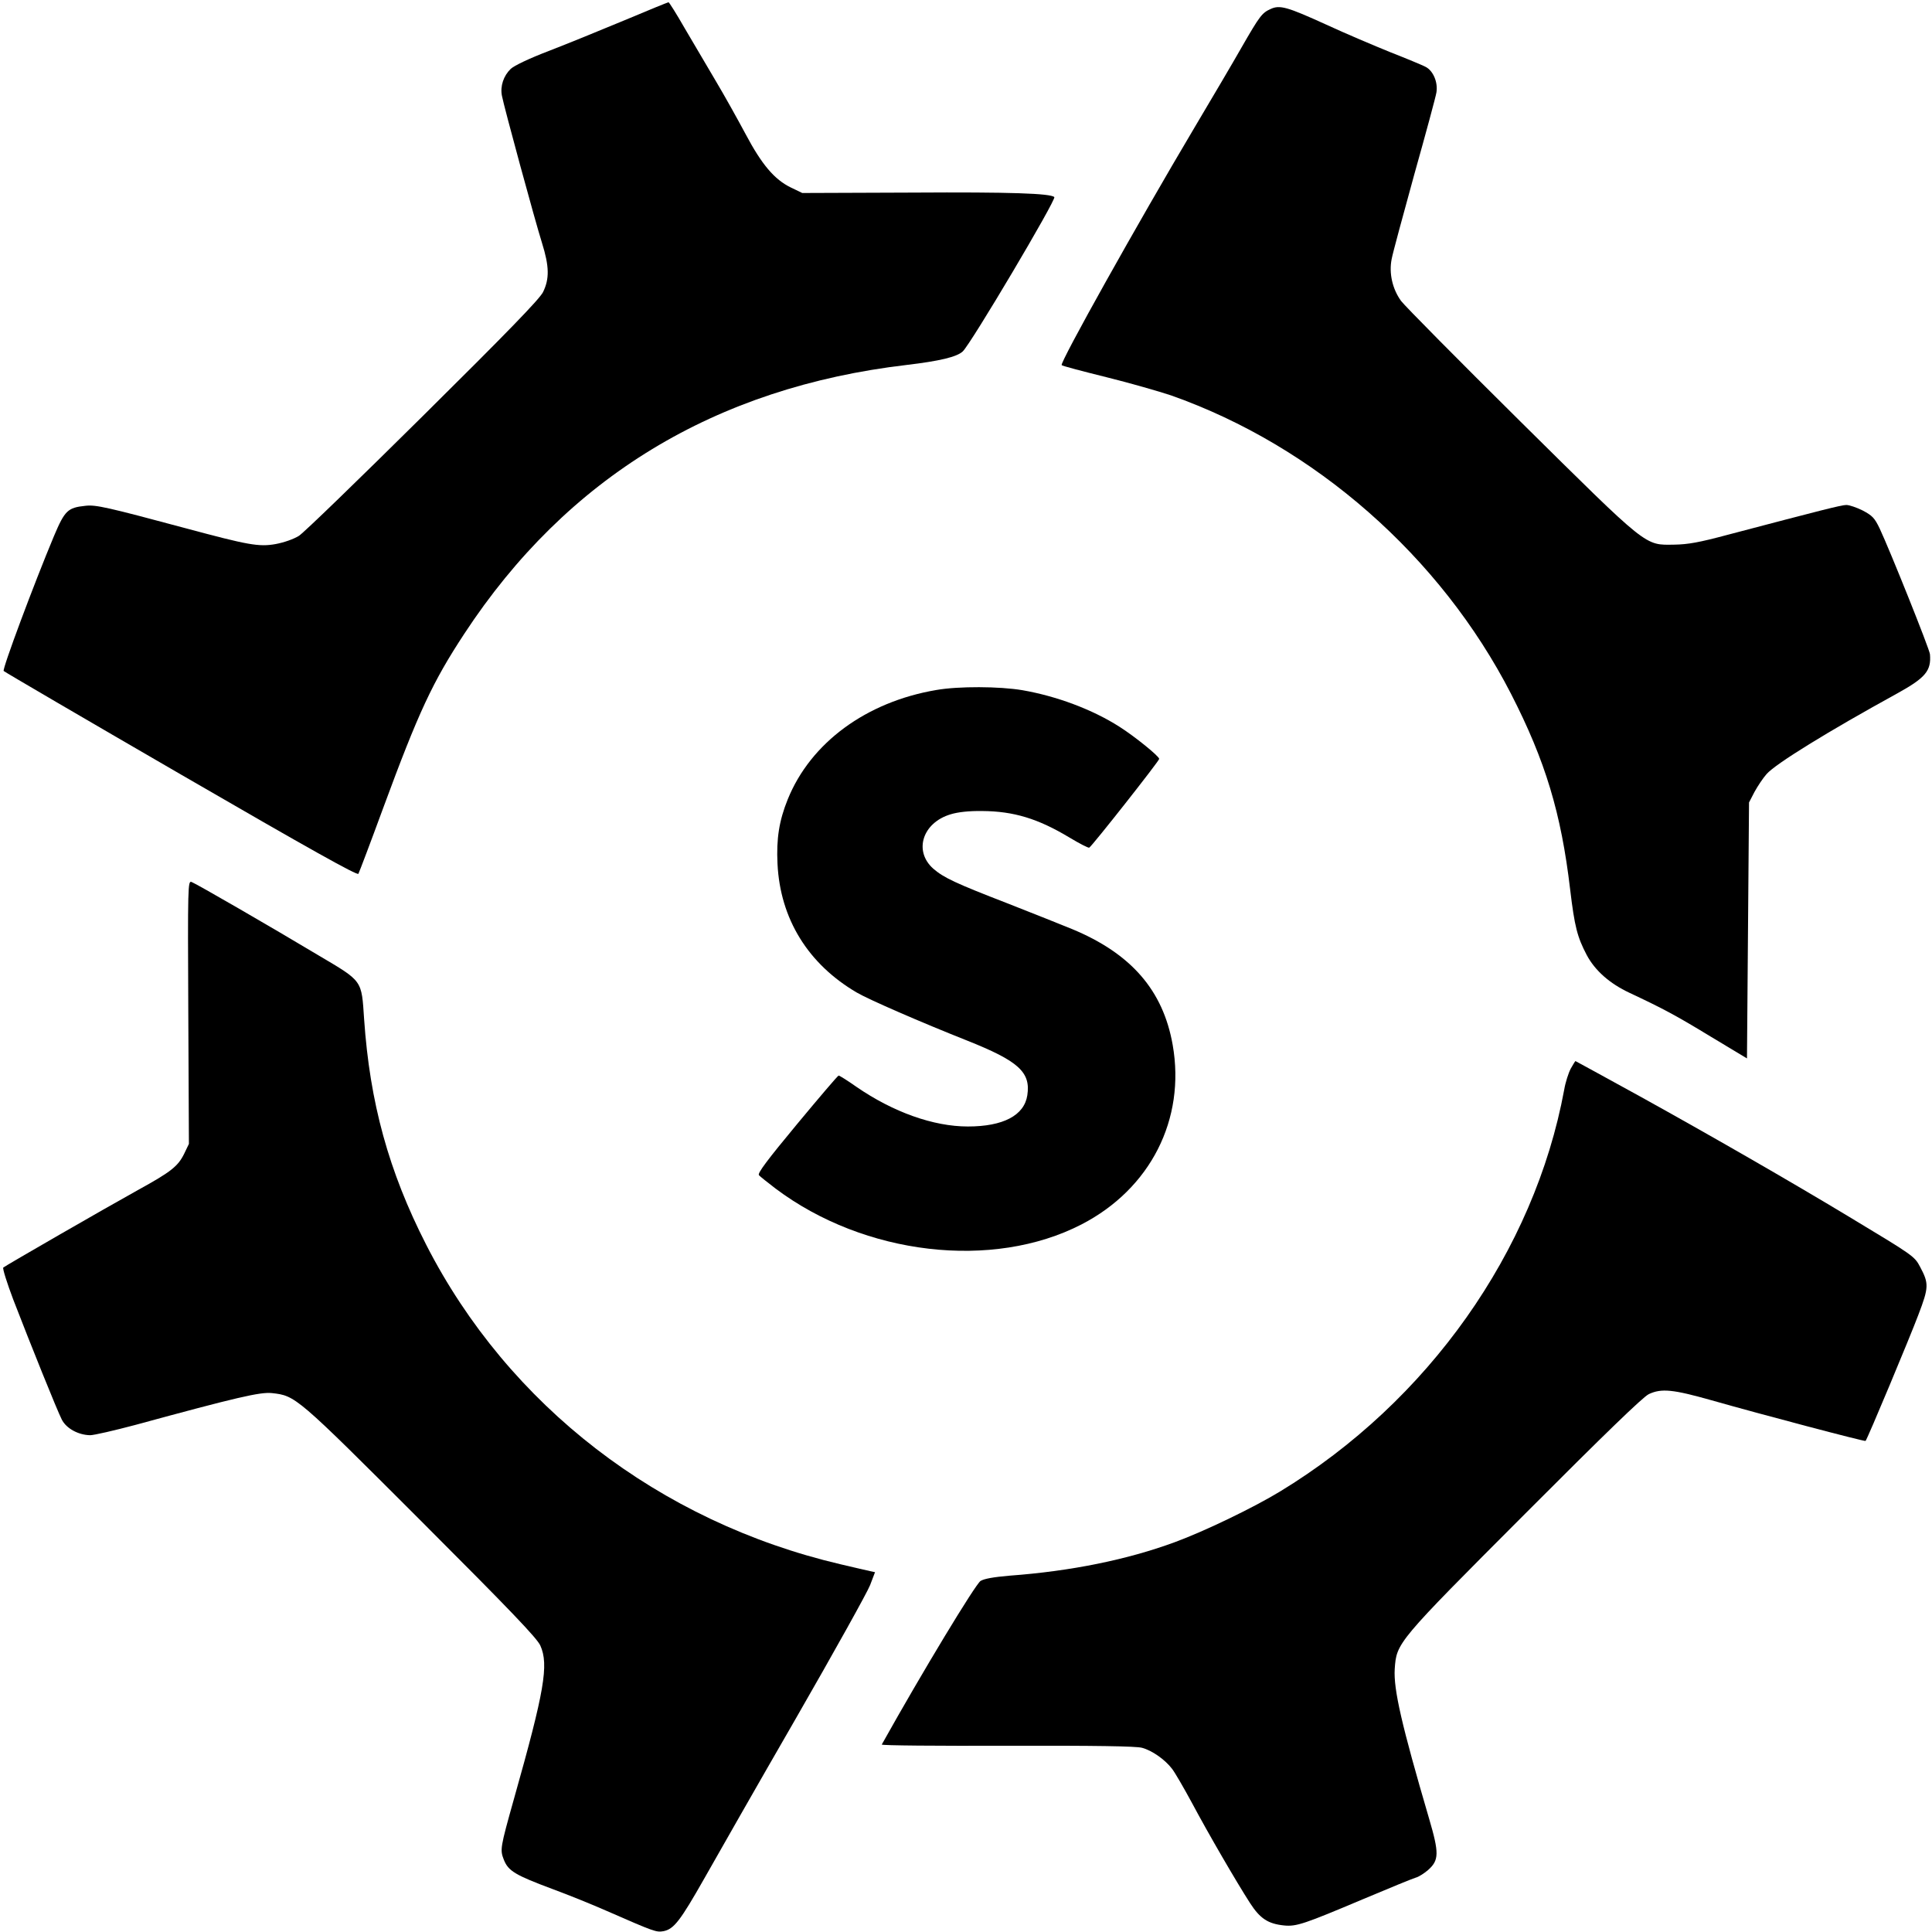 <?xml version="1.0" standalone="no"?>
<!DOCTYPE svg PUBLIC "-//W3C//DTD SVG 20010904//EN"
 "http://www.w3.org/TR/2001/REC-SVG-20010904/DTD/svg10.dtd">
<svg version="1.0" xmlns="http://www.w3.org/2000/svg"
 width="945pt" height="945pt" viewBox="0 0 945 945"
 preserveAspectRatio="xMidYMid meet">

<g transform="translate(0,945) scale(0.1,-0.1)"
fill="#000000" stroke="none">
<path d="M3055 9351 c-115 -48 -282 -116 -370 -150 -97 -37 -170 -72 -187 -88
-35 -34 -52 -84 -43 -131 10 -54 162 -612 196 -720 36 -115 37 -176 5 -241
-18 -35 -170 -192 -588 -606 -310 -307 -582 -571 -606 -586 -26 -16 -71 -32
-113 -40 -83 -15 -135 -5 -444 78 -380 102 -437 115 -487 109 -87 -9 -101 -23
-154 -148 -98 -234 -254 -652 -246 -660 5 -5 395 -233 868 -507 630 -365 861
-494 867 -485 4 7 59 152 121 321 174 472 242 617 397 853 502 765 1227 1205
2164 1315 160 19 245 39 274 66 40 37 459 744 448 755 -18 18 -213 25 -693 22
l-540 -2 -56 27 c-80 39 -142 112 -221 261 -38 71 -103 188 -146 260 -42 72
-111 188 -152 258 -40 70 -76 127 -79 127 -3 0 -99 -39 -215 -88z"/>
<path d="M6215 9406 c-42 -19 -53 -33 -141 -186 -42 -74 -147 -252 -232 -395
-278 -468 -660 -1151 -649 -1161 3 -4 102 -30 219 -59 117 -29 259 -70 316
-89 703 -248 1318 -788 1663 -1460 168 -328 245 -583 289 -956 22 -184 35
-233 81 -321 41 -77 113 -140 209 -185 166 -78 226 -110 397 -214 l178 -107 5
626 5 626 27 52 c16 29 42 68 59 87 44 50 298 207 642 396 135 75 164 109 157
190 -2 25 -197 511 -246 615 -25 52 -36 63 -83 88 -30 15 -66 27 -80 27 -24 0
-125 -26 -581 -146 -138 -37 -193 -47 -260 -48 -147 -2 -123 -21 -753 602
-303 300 -566 566 -584 590 -42 58 -60 135 -46 205 5 28 56 215 111 415 56
199 105 380 108 400 8 50 -16 106 -53 125 -15 8 -92 40 -171 71 -79 32 -221
92 -316 136 -189 86 -226 97 -271 76z"/>
<path d="M4580 6075 c-343 -58 -615 -258 -727 -535 -42 -104 -56 -192 -50
-315 13 -269 149 -490 388 -630 58 -34 313 -145 540 -235 251 -100 311 -154
294 -267 -15 -99 -118 -153 -291 -153 -168 0 -365 70 -545 194 -44 31 -84 56
-87 55 -4 0 -95 -107 -203 -237 -146 -176 -194 -240 -187 -250 6 -7 43 -36 82
-66 434 -326 1062 -399 1496 -175 337 174 510 514 446 878 -47 267 -203 447
-493 567 -48 20 -190 76 -314 125 -256 99 -313 126 -364 170 -97 86 -53 225
85 266 36 11 89 17 155 16 153 -1 272 -37 425 -129 50 -30 94 -53 98 -50 15 9
342 424 342 434 0 13 -120 110 -194 157 -133 85 -308 150 -475 179 -112 19
-313 20 -421 1z"/>
<path d="M921 4499 l3 -644 -23 -48 c-30 -61 -63 -88 -223 -176 -166 -92 -650
-371 -662 -381 -4 -5 18 -75 49 -157 86 -223 215 -543 237 -586 22 -44 81 -76
139 -77 19 0 118 23 220 50 499 136 612 162 669 156 116 -13 118 -14 727 -623
440 -440 570 -576 586 -612 42 -94 20 -222 -128 -746 -69 -246 -70 -252 -50
-303 22 -54 56 -74 238 -142 76 -28 195 -76 265 -107 233 -102 242 -105 277
-99 51 10 82 50 200 258 60 106 261 459 448 783 187 325 350 618 363 652 l24
63 -23 5 c-12 2 -78 18 -147 34 -886 208 -1623 776 -2025 1562 -184 360 -276
696 -304 1104 -13 193 -5 183 -223 312 -232 139 -597 350 -621 359 -18 7 -19
-15 -16 -637z"/>
<path d="M7683 4223 c-11 -21 -26 -67 -32 -103 -146 -790 -665 -1525 -1391
-1966 -132 -80 -369 -194 -513 -247 -233 -86 -509 -142 -808 -164 -81 -7 -125
-15 -143 -26 -26 -18 -283 -442 -483 -800 -3 -5 273 -7 614 -6 429 1 630 -2
659 -10 49 -13 113 -58 147 -103 14 -18 58 -94 98 -168 80 -150 216 -384 283
-488 49 -76 88 -102 167 -110 60 -6 98 7 387 129 128 54 243 101 257 105 13 3
40 20 60 37 54 48 55 82 5 252 -134 457 -174 631 -168 731 9 129 7 128 638
760 388 389 578 573 605 585 62 29 118 23 306 -30 246 -70 750 -203 754 -199
9 9 219 512 258 616 52 136 52 154 9 235 -28 53 -32 55 -347 245 -292 176
-678 398 -1023 589 -173 95 -315 173 -316 173 -1 0 -12 -17 -23 -37z"/>
</g>
</svg>
